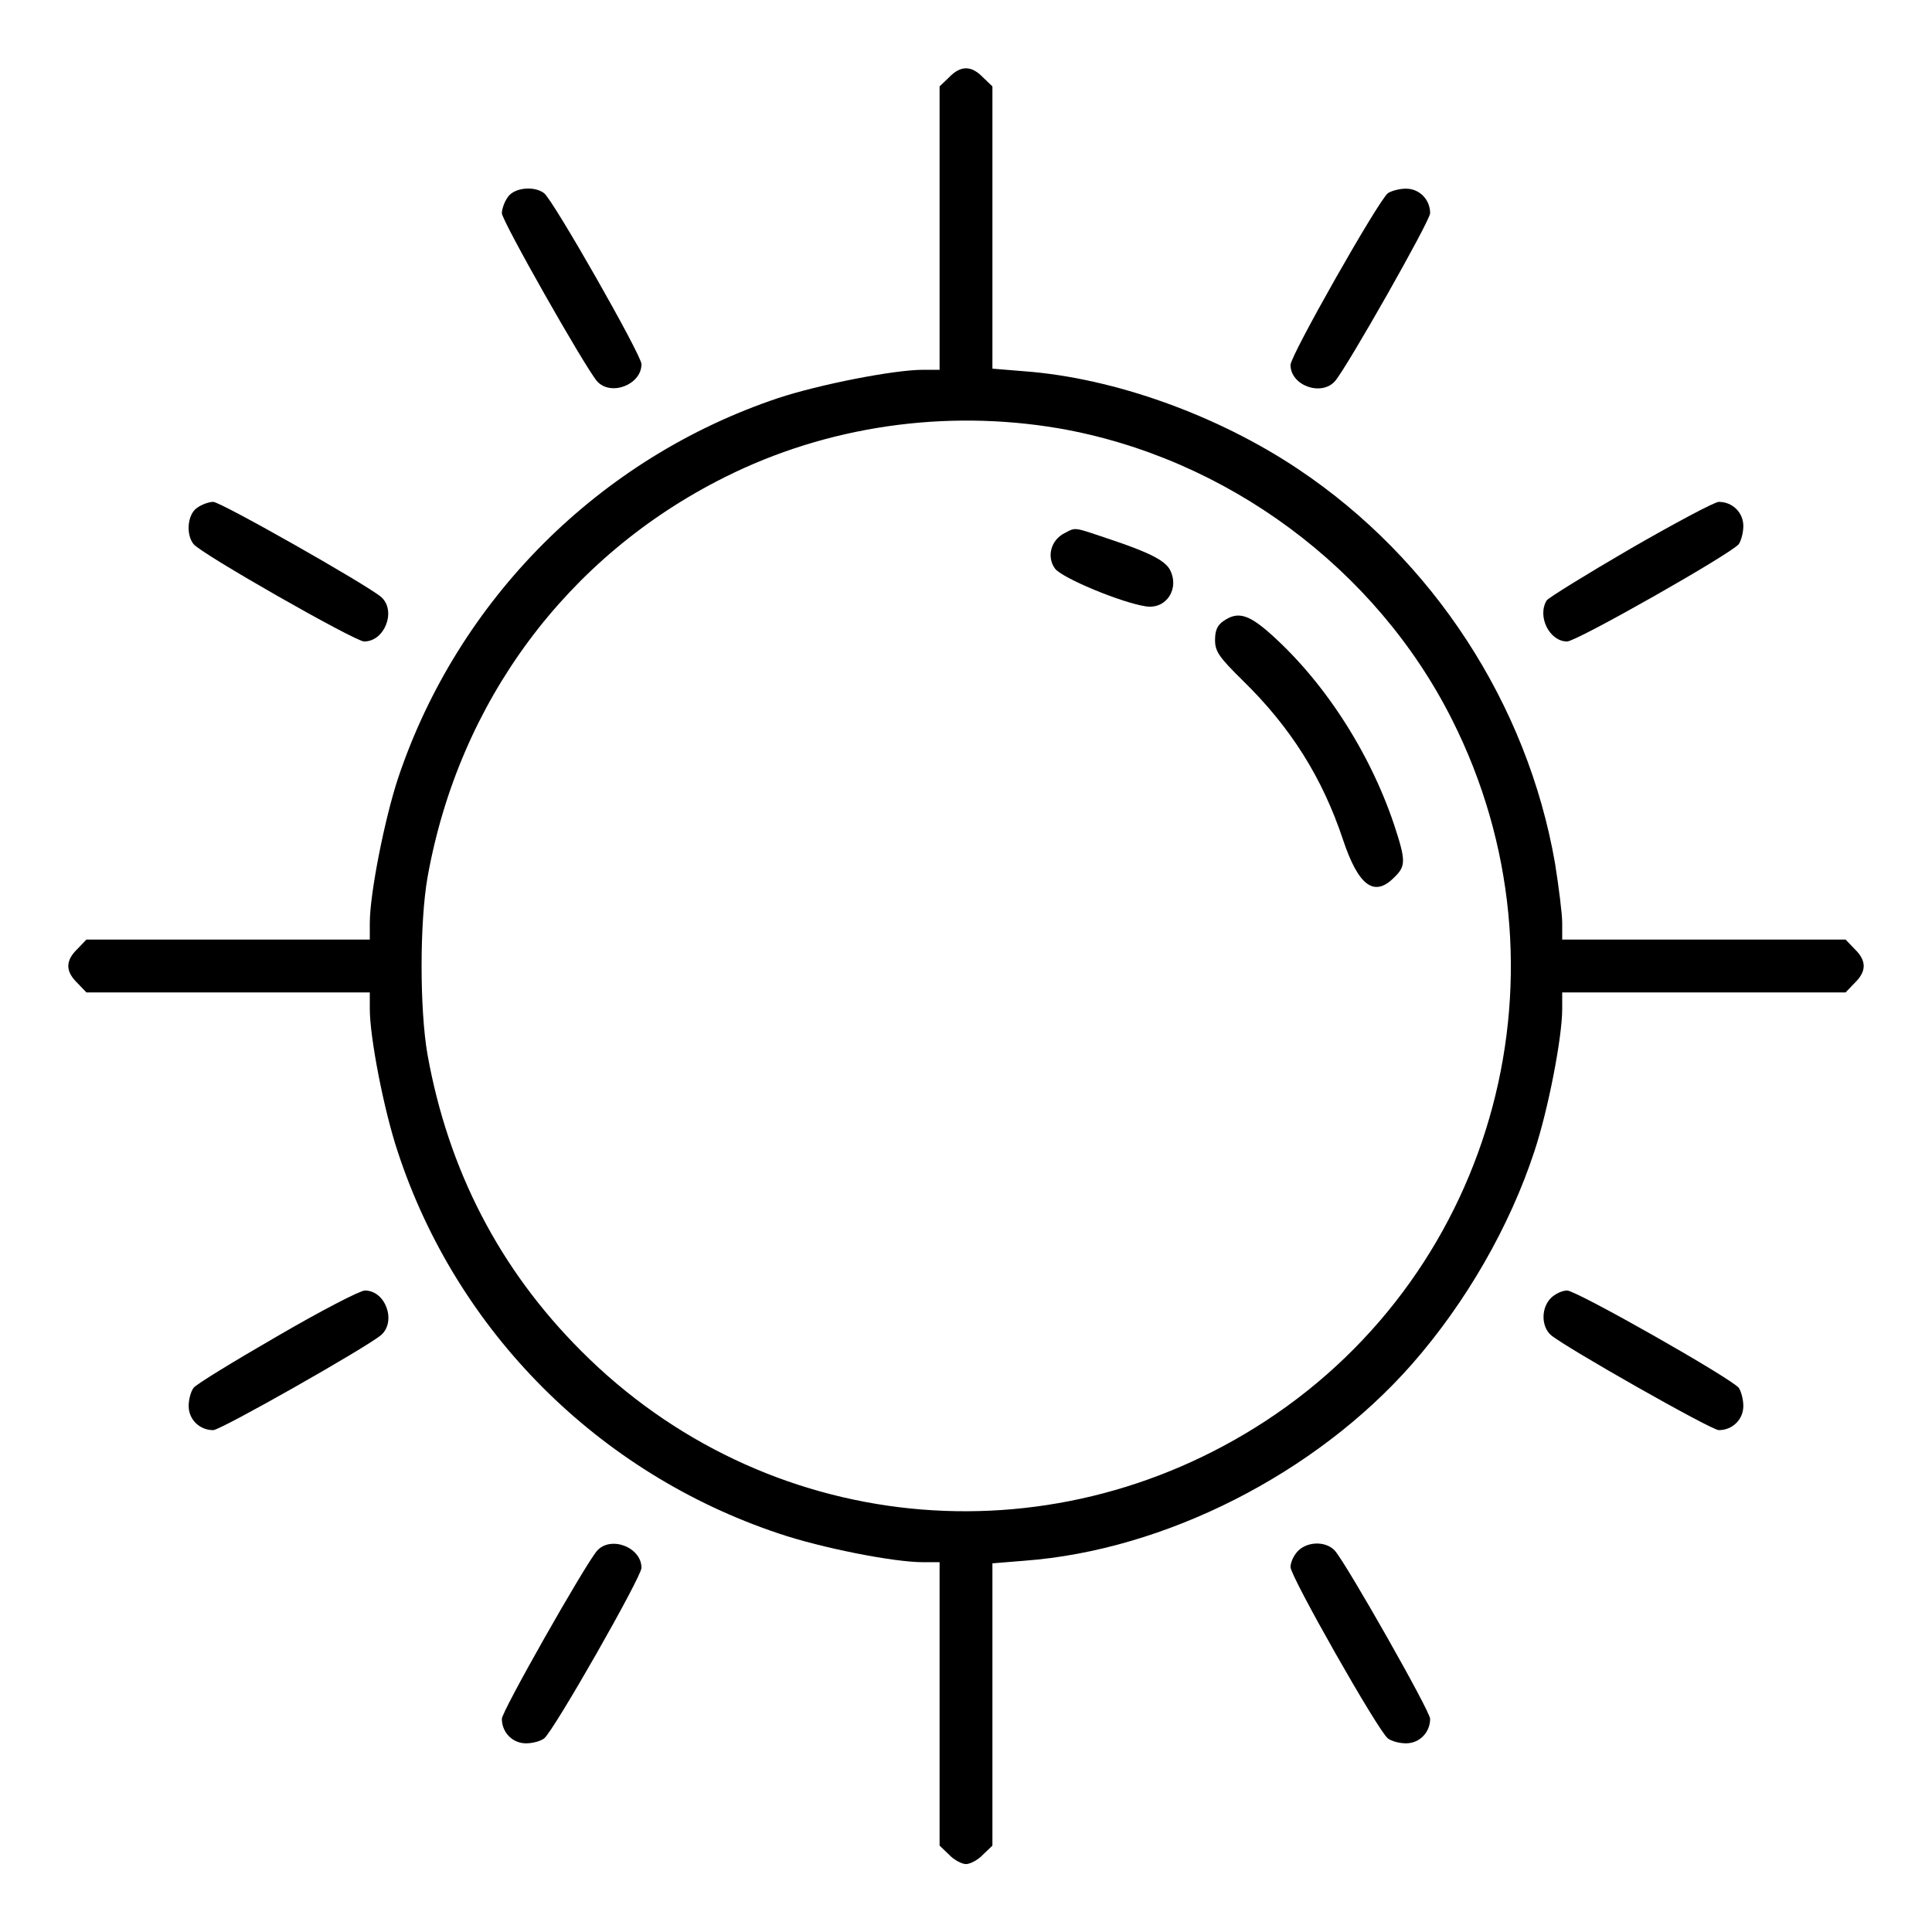 <?xml version="1.0" standalone="no"?>
<!DOCTYPE svg PUBLIC "-//W3C//DTD SVG 20010904//EN"
 "http://www.w3.org/TR/2001/REC-SVG-20010904/DTD/svg10.dtd">
<svg version="1.0" xmlns="http://www.w3.org/2000/svg"
 width="512pt" height="512pt" viewBox="0 0 512 512"
 preserveAspectRatio="xMidYMid meet">

<g transform="translate(0,512) scale(0.1,-0.1)"
fill="#000000" stroke="none">
<path d="M2515 4915 l-25 -24 0 -376 0 -375 -44 0 c-77 0 -275 -39 -384 -75
-474 -159 -848 -533 -1007 -1007 -36 -109 -75 -307 -75 -384 l0 -44 -375 0
-376 0 -24 -25 c-32 -31 -32 -59 0 -90 l24 -25 376 0 375 0 0 -44 c0 -75 37
-267 74 -378 156 -476 531 -852 1010 -1012 112 -38 304 -76 382 -76 l44 0 0
-375 0 -376 25 -24 c13 -14 34 -25 45 -25 11 0 32 11 45 25 l25 24 0 374 0
374 86 7 c372 28 771 231 1026 521 143 163 259 365 324 563 37 111 74 303 74
378 l0 44 375 0 376 0 24 25 c32 31 32 59 0 90 l-24 25 -376 0 -375 0 0 44 c0
24 -9 95 -19 158 -73 421 -323 806 -681 1045 -214 143 -487 241 -724 259 l-86
7 0 374 0 374 -25 24 c-31 32 -59 32 -90 0z m290 -930 c445 -77 843 -372 1044
-774 330 -657 118 -1455 -494 -1856 -579 -379 -1329 -303 -1815 185 -216 216
-352 479 -407 785 -21 119 -21 351 0 470 83 465 369 851 787 1060 271 136 584
181 885 130z"/>
<path d="M2821 3707 c-36 -18 -48 -63 -25 -94 19 -25 175 -90 241 -100 54 -8
90 47 63 98 -14 24 -54 45 -159 80 -98 33 -89 32 -120 16z"/>
<path d="M3242 3474 c-16 -11 -22 -25 -22 -50 0 -30 10 -45 73 -107 127 -124
211 -257 266 -422 41 -123 83 -154 136 -100 31 30 31 44 -1 141 -66 196 -191
387 -337 513 -52 44 -79 50 -115 25z"/>
<path d="M1346 4598 c-9 -12 -16 -32 -16 -43 0 -20 219 -406 252 -445 36 -41
118 -10 118 45 0 24 -233 433 -258 453 -26 20 -79 15 -96 -10z"/>
<path d="M3678 4608 c-26 -21 -258 -430 -258 -455 0 -55 82 -84 118 -43 33 39
252 425 252 445 0 36 -28 65 -64 65 -18 0 -39 -6 -48 -12z"/>
<path d="M522 3774 c-25 -17 -30 -70 -9 -96 19 -25 428 -258 452 -258 55 0 86
82 45 118 -39 33 -425 252 -445 252 -11 0 -31 -7 -43 -16z"/>
<path d="M4321 3666 c-117 -68 -217 -130 -222 -137 -26 -42 7 -109 54 -109 25
0 434 232 455 258 6 9 12 30 12 48 0 36 -29 64 -65 64 -11 0 -116 -56 -234
-124z"/>
<path d="M735 1579 c-116 -67 -216 -128 -222 -137 -7 -9 -13 -30 -13 -48 0
-36 29 -64 65 -64 20 0 406 219 445 252 41 36 12 118 -43 118 -13 0 -117 -54
-232 -121z"/>
<path d="M4110 1680 c-26 -26 -26 -75 0 -98 39 -33 425 -252 445 -252 36 0 65
28 65 64 0 18 -6 39 -12 48 -21 26 -430 258 -455 258 -13 0 -32 -9 -43 -20z"/>
<path d="M1582 1010 c-33 -39 -252 -425 -252 -445 0 -36 28 -65 64 -65 18 0
39 6 48 13 25 19 258 428 258 452 0 55 -82 86 -118 45z"/>
<path d="M3440 1010 c-11 -11 -20 -30 -20 -43 0 -25 232 -434 258 -454 9 -7
30 -13 48 -13 36 0 64 29 64 65 0 20 -219 406 -252 445 -23 26 -72 26 -98 0z"/>
</g>
</svg>
